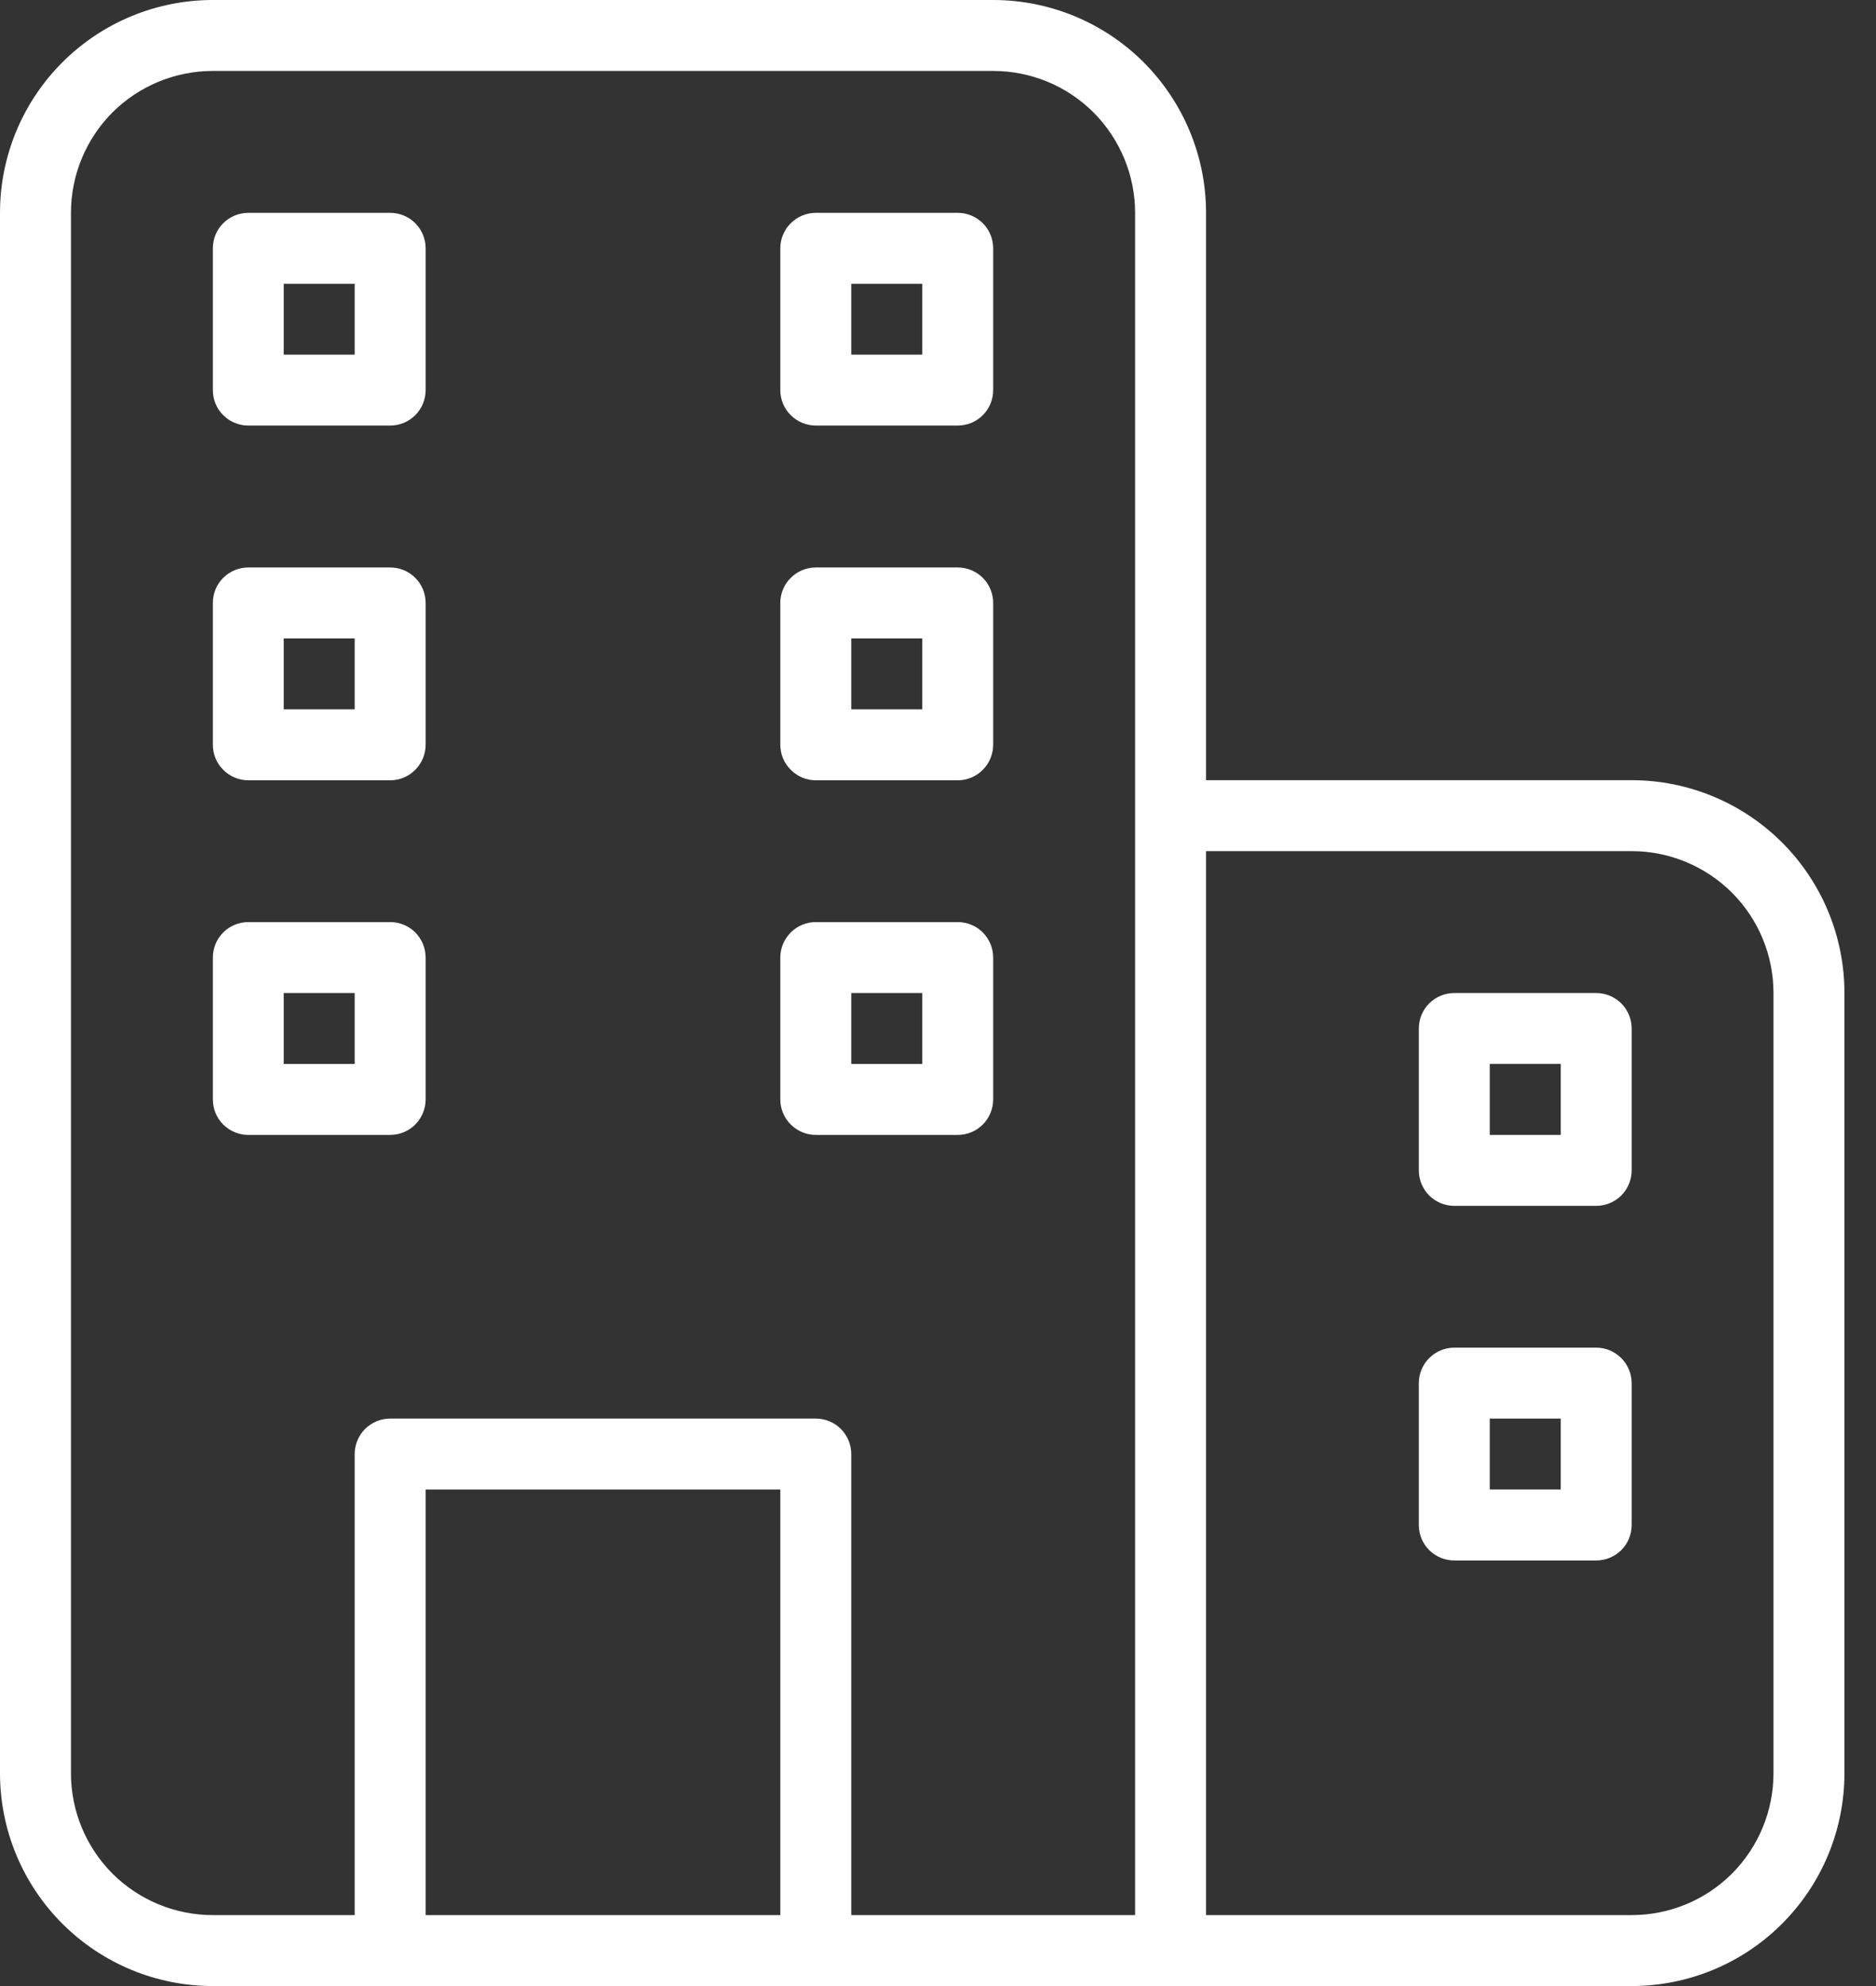 <svg width="17" height="18" viewBox="0 0 17 18" fill="none" xmlns="http://www.w3.org/2000/svg">
<rect x="0" y="0" width="17" height="18" fill="#333333" stroke="none"/>
<path d="M9 0H1.929C1.417 0 0.927 0.203 0.565 0.565C0.203 0.927 0 1.417 0 1.929V16.071C0 16.583 0.203 17.073 0.565 17.435C0.927 17.797 1.417 18 1.929 18H14.786C15.297 18 15.788 17.797 16.149 17.435C16.511 17.073 16.714 16.583 16.714 16.071V9C16.714 8.489 16.511 7.998 16.149 7.636C15.788 7.275 15.297 7.071 14.786 7.071H10.929V1.929C10.929 1.417 10.725 0.927 10.364 0.565C10.002 0.203 9.511 0 9 0ZM0.643 16.071V1.929C0.643 1.588 0.778 1.261 1.019 1.019C1.261 0.778 1.588 0.643 1.929 0.643H9C9.341 0.643 9.668 0.778 9.909 1.019C10.15 1.261 10.286 1.588 10.286 1.929V17.357H7.714V13.179C7.714 13.093 7.68 13.012 7.62 12.951C7.56 12.891 7.478 12.857 7.393 12.857H3.536C3.45 12.857 3.369 12.891 3.308 12.951C3.248 13.012 3.214 13.093 3.214 13.179V17.357H1.929C1.588 17.357 1.261 17.222 1.019 16.981C0.778 16.739 0.643 16.412 0.643 16.071ZM3.857 17.357V13.5H7.071V17.357H3.857ZM14.786 7.714C15.127 7.714 15.454 7.85 15.695 8.091C15.936 8.332 16.071 8.659 16.071 9V16.071C16.071 16.412 15.936 16.739 15.695 16.981C15.454 17.222 15.127 17.357 14.786 17.357H10.929V7.714H14.786Z" fill="white"/>
<path d="M2.25 3.857H3.536C3.621 3.857 3.703 3.823 3.763 3.763C3.823 3.703 3.857 3.621 3.857 3.536V2.25C3.857 2.165 3.823 2.083 3.763 2.023C3.703 1.963 3.621 1.929 3.536 1.929H2.25C2.165 1.929 2.083 1.963 2.023 2.023C1.962 2.083 1.929 2.165 1.929 2.25V3.536C1.929 3.621 1.962 3.703 2.023 3.763C2.083 3.823 2.165 3.857 2.25 3.857ZM2.571 2.572H3.214V3.214H2.571V2.572ZM2.25 7.072H3.536C3.621 7.072 3.703 7.038 3.763 6.977C3.823 6.917 3.857 6.835 3.857 6.75V5.464C3.857 5.379 3.823 5.297 3.763 5.237C3.703 5.177 3.621 5.143 3.536 5.143H2.25C2.165 5.143 2.083 5.177 2.023 5.237C1.962 5.297 1.929 5.379 1.929 5.464V6.75C1.929 6.835 1.962 6.917 2.023 6.977C2.083 7.038 2.165 7.072 2.25 7.072ZM2.571 5.786H3.214V6.429H2.571V5.786ZM3.536 10.286C3.621 10.286 3.703 10.252 3.763 10.192C3.823 10.131 3.857 10.05 3.857 9.964V8.679C3.857 8.593 3.823 8.512 3.763 8.451C3.703 8.391 3.621 8.357 3.536 8.357H2.25C2.165 8.357 2.083 8.391 2.023 8.451C1.962 8.512 1.929 8.593 1.929 8.679V9.964C1.929 10.05 1.962 10.131 2.023 10.192C2.083 10.252 2.165 10.286 2.25 10.286H3.536ZM2.571 9H3.214V9.643H2.571V9ZM7.393 3.857H8.679C8.764 3.857 8.846 3.823 8.906 3.763C8.966 3.703 9 3.621 9 3.536V2.25C9 2.165 8.966 2.083 8.906 2.023C8.846 1.963 8.764 1.929 8.679 1.929H7.393C7.308 1.929 7.226 1.963 7.166 2.023C7.105 2.083 7.071 2.165 7.071 2.25V3.536C7.071 3.621 7.105 3.703 7.166 3.763C7.226 3.823 7.308 3.857 7.393 3.857ZM7.714 2.572H8.357V3.214H7.714V2.572ZM7.393 7.072H8.679C8.764 7.072 8.846 7.038 8.906 6.977C8.966 6.917 9 6.835 9 6.75V5.464C9 5.379 8.966 5.297 8.906 5.237C8.846 5.177 8.764 5.143 8.679 5.143H7.393C7.308 5.143 7.226 5.177 7.166 5.237C7.105 5.297 7.071 5.379 7.071 5.464V6.75C7.071 6.835 7.105 6.917 7.166 6.977C7.226 7.038 7.308 7.072 7.393 7.072ZM7.714 5.786H8.357V6.429H7.714V5.786ZM7.393 10.286H8.679C8.764 10.286 8.846 10.252 8.906 10.192C8.966 10.131 9 10.05 9 9.964V8.679C9 8.593 8.966 8.512 8.906 8.451C8.846 8.391 8.764 8.357 8.679 8.357H7.393C7.308 8.357 7.226 8.391 7.166 8.451C7.105 8.512 7.071 8.593 7.071 8.679V9.964C7.071 10.05 7.105 10.131 7.166 10.192C7.226 10.252 7.308 10.286 7.393 10.286ZM7.714 9H8.357V9.643H7.714V9ZM13.179 10.929H14.464C14.55 10.929 14.631 10.895 14.692 10.835C14.752 10.774 14.786 10.693 14.786 10.607V9.322C14.786 9.236 14.752 9.155 14.692 9.094C14.631 9.034 14.55 9 14.464 9H13.179C13.093 9 13.012 9.034 12.951 9.094C12.891 9.155 12.857 9.236 12.857 9.322V10.607C12.857 10.693 12.891 10.774 12.951 10.835C13.012 10.895 13.093 10.929 13.179 10.929ZM13.5 9.643H14.143V10.286H13.5V9.643ZM13.179 14.143H14.464C14.55 14.143 14.631 14.109 14.692 14.049C14.752 13.989 14.786 13.907 14.786 13.822V12.536C14.786 12.451 14.752 12.369 14.692 12.309C14.631 12.248 14.55 12.214 14.464 12.214H13.179C13.093 12.214 13.012 12.248 12.951 12.309C12.891 12.369 12.857 12.451 12.857 12.536V13.822C12.857 13.907 12.891 13.989 12.951 14.049C13.012 14.109 13.093 14.143 13.179 14.143ZM13.5 12.857H14.143V13.5H13.5V12.857Z" fill="white"/>
</svg>
